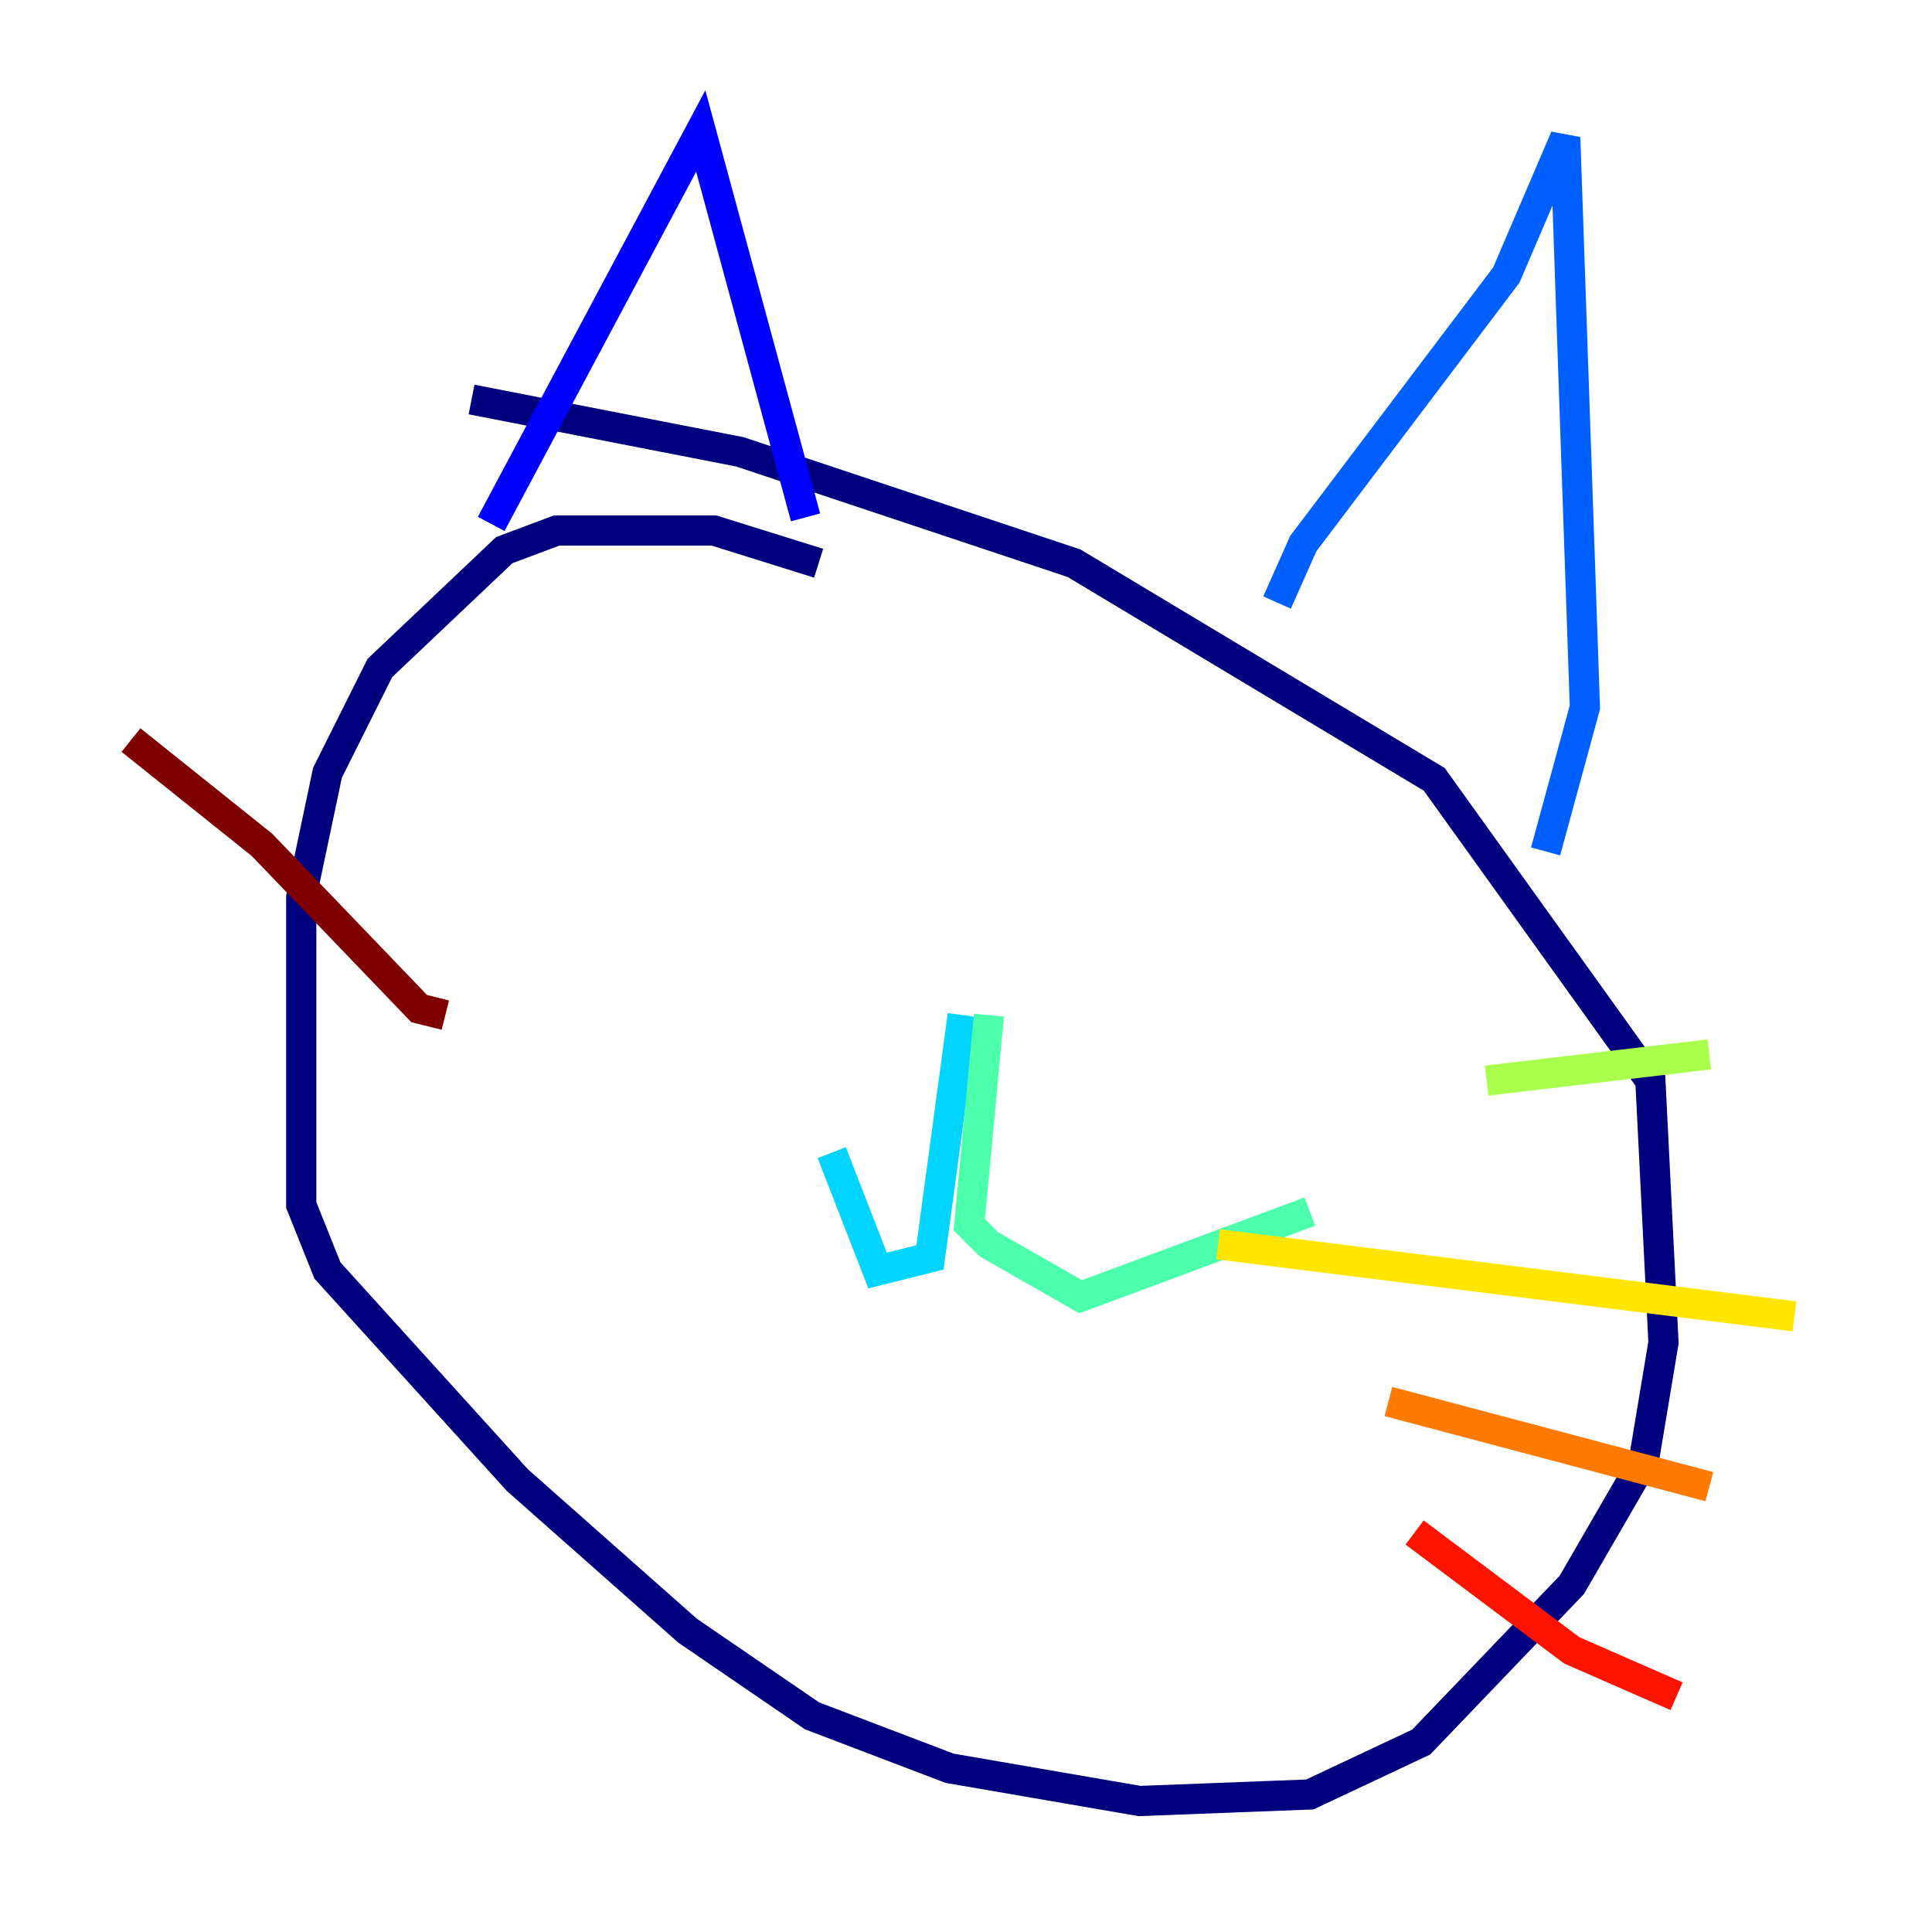<?xml version="1.0" encoding="utf-8" ?>
<svg baseProfile="tiny" height="128" version="1.2" viewBox="0,0,128,128" width="128" xmlns="http://www.w3.org/2000/svg" xmlns:ev="http://www.w3.org/2001/xml-events" xmlns:xlink="http://www.w3.org/1999/xlink"><defs /><polyline fill="none" points="54.237,37.315 47.295,35.146 36.881,35.146 33.41,36.447 25.166,44.258 21.695,51.2 19.959,59.444 19.959,79.837 21.695,84.176 34.278,98.061 45.559,108.041 53.803,113.681 62.915,117.153 75.498,119.322 86.78,118.888 94.156,115.417 104.136,105.003 108.909,96.759 110.21,88.949 109.342,71.593 95.024,51.634 71.159,37.315 49.031,29.939 31.241,26.468" stroke="#00007f" stroke-width="2" /><polyline fill="none" points="32.542,34.712 46.427,8.678 53.37,34.278" stroke="#0000fe" stroke-width="2" /><polyline fill="none" points="84.61,39.919 86.346,36.014 99.797,18.224 103.702,9.112 105.003,46.861 102.4,56.407" stroke="#0060ff" stroke-width="2" /><polyline fill="none" points="63.783,67.254 61.614,83.308 58.142,84.176 55.105,76.366" stroke="#00d4ff" stroke-width="2" /><polyline fill="none" points="65.519,67.254 64.217,81.139 65.519,82.441 71.593,85.912 86.78,80.271" stroke="#4cffaa" stroke-width="2" /><polyline fill="none" points="98.495,71.593 113.248,69.858" stroke="#aaff4c" stroke-width="2" /><polyline fill="none" points="80.705,82.441 118.888,87.214" stroke="#ffe500" stroke-width="2" /><polyline fill="none" points="91.986,92.854 113.248,98.495" stroke="#ff7a00" stroke-width="2" /><polyline fill="none" points="93.722,101.532 104.136,109.342 111.078,112.38" stroke="#fe1200" stroke-width="2" /><polyline fill="none" points="29.505,67.254 27.77,66.82 17.356,55.973 8.678,49.031" stroke="#7f0000" stroke-width="2" /></svg>